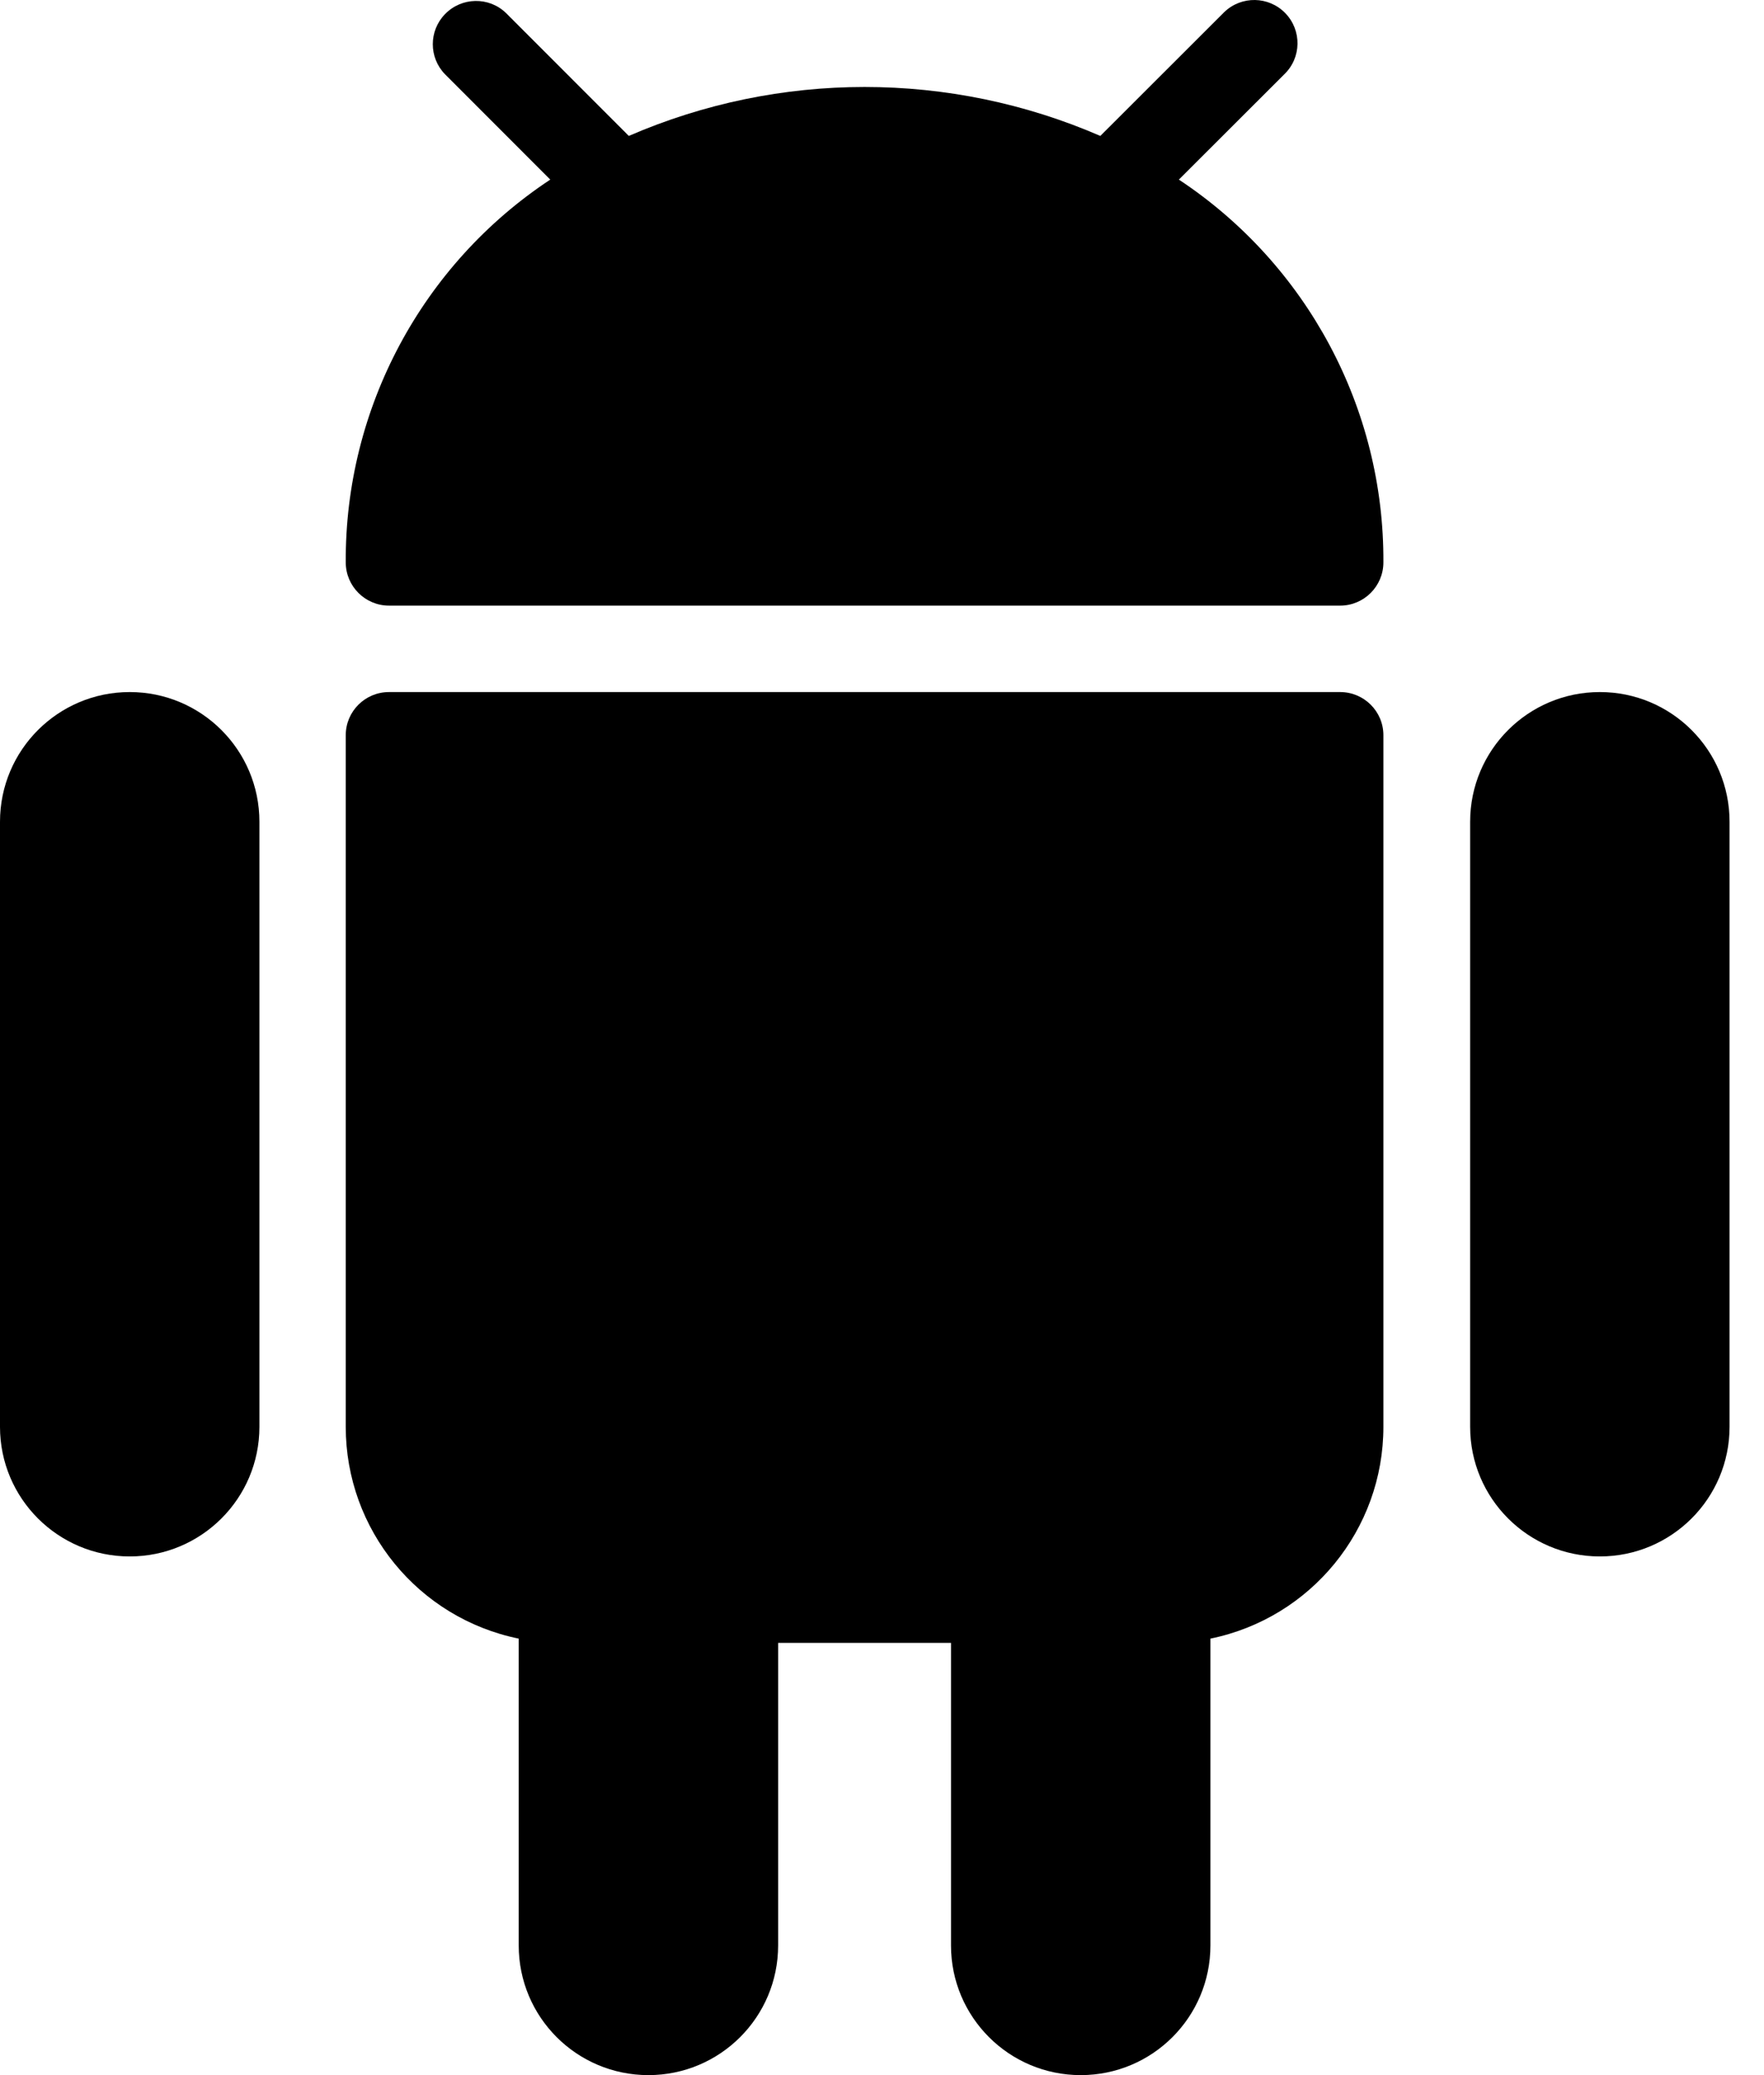 <svg width="17" height="20" viewBox="0 0 17 20" fill="none" xmlns="http://www.w3.org/2000/svg">
<path d="M1.25 6.67C0.56 6.67 0 7.229 0 7.92V13.752C0 14.442 0.56 15.001 1.25 15.001C1.94 15.001 2.5 14.442 2.5 13.752V7.92C2.5 7.229 1.94 6.67 1.25 6.67Z" fill="black"/>
<path d="M15.418 6.67C14.728 6.67 14.168 7.229 14.168 7.92V13.752C14.168 14.442 14.728 15.001 15.418 15.001C16.108 15.001 16.668 14.442 16.668 13.752V7.92C16.668 7.229 16.108 6.67 15.418 6.67Z" fill="black"/>
<path d="M12.915 6.67H3.749C3.519 6.67 3.332 6.856 3.332 7.086V13.752C3.332 14.741 4.029 15.595 4.999 15.793V18.75C4.999 19.441 5.558 20 6.249 20C6.939 20 7.499 19.441 7.499 18.75V15.834H9.165V18.75C9.165 19.441 9.725 20 10.415 20C11.106 20 11.665 19.441 11.665 18.75V15.793C12.635 15.595 13.332 14.741 13.332 13.752V7.086C13.332 6.856 13.145 6.67 12.915 6.67Z" fill="black"/>
<path d="M11.361 1.731L12.377 0.716C12.543 0.556 12.547 0.293 12.387 0.127C12.227 -0.038 11.964 -0.043 11.798 0.117C11.794 0.12 11.791 0.124 11.788 0.127L10.604 1.31C9.155 0.681 7.51 0.681 6.06 1.31L4.877 0.126C4.712 -0.034 4.448 -0.029 4.288 0.137C4.132 0.298 4.132 0.554 4.288 0.715L5.303 1.731C4.066 2.549 3.324 3.937 3.332 5.42C3.332 5.65 3.519 5.837 3.749 5.837H12.915C13.145 5.837 13.332 5.65 13.332 5.42C13.34 3.937 12.598 2.55 11.361 1.731Z" fill="black"/>
<ellipse cx="6.247" cy="3.754" rx="0.417" ry="0.417" fill="black"/>
<ellipse cx="10.415" cy="3.753" rx="0.417" ry="0.417" fill="black"/>
</svg>
